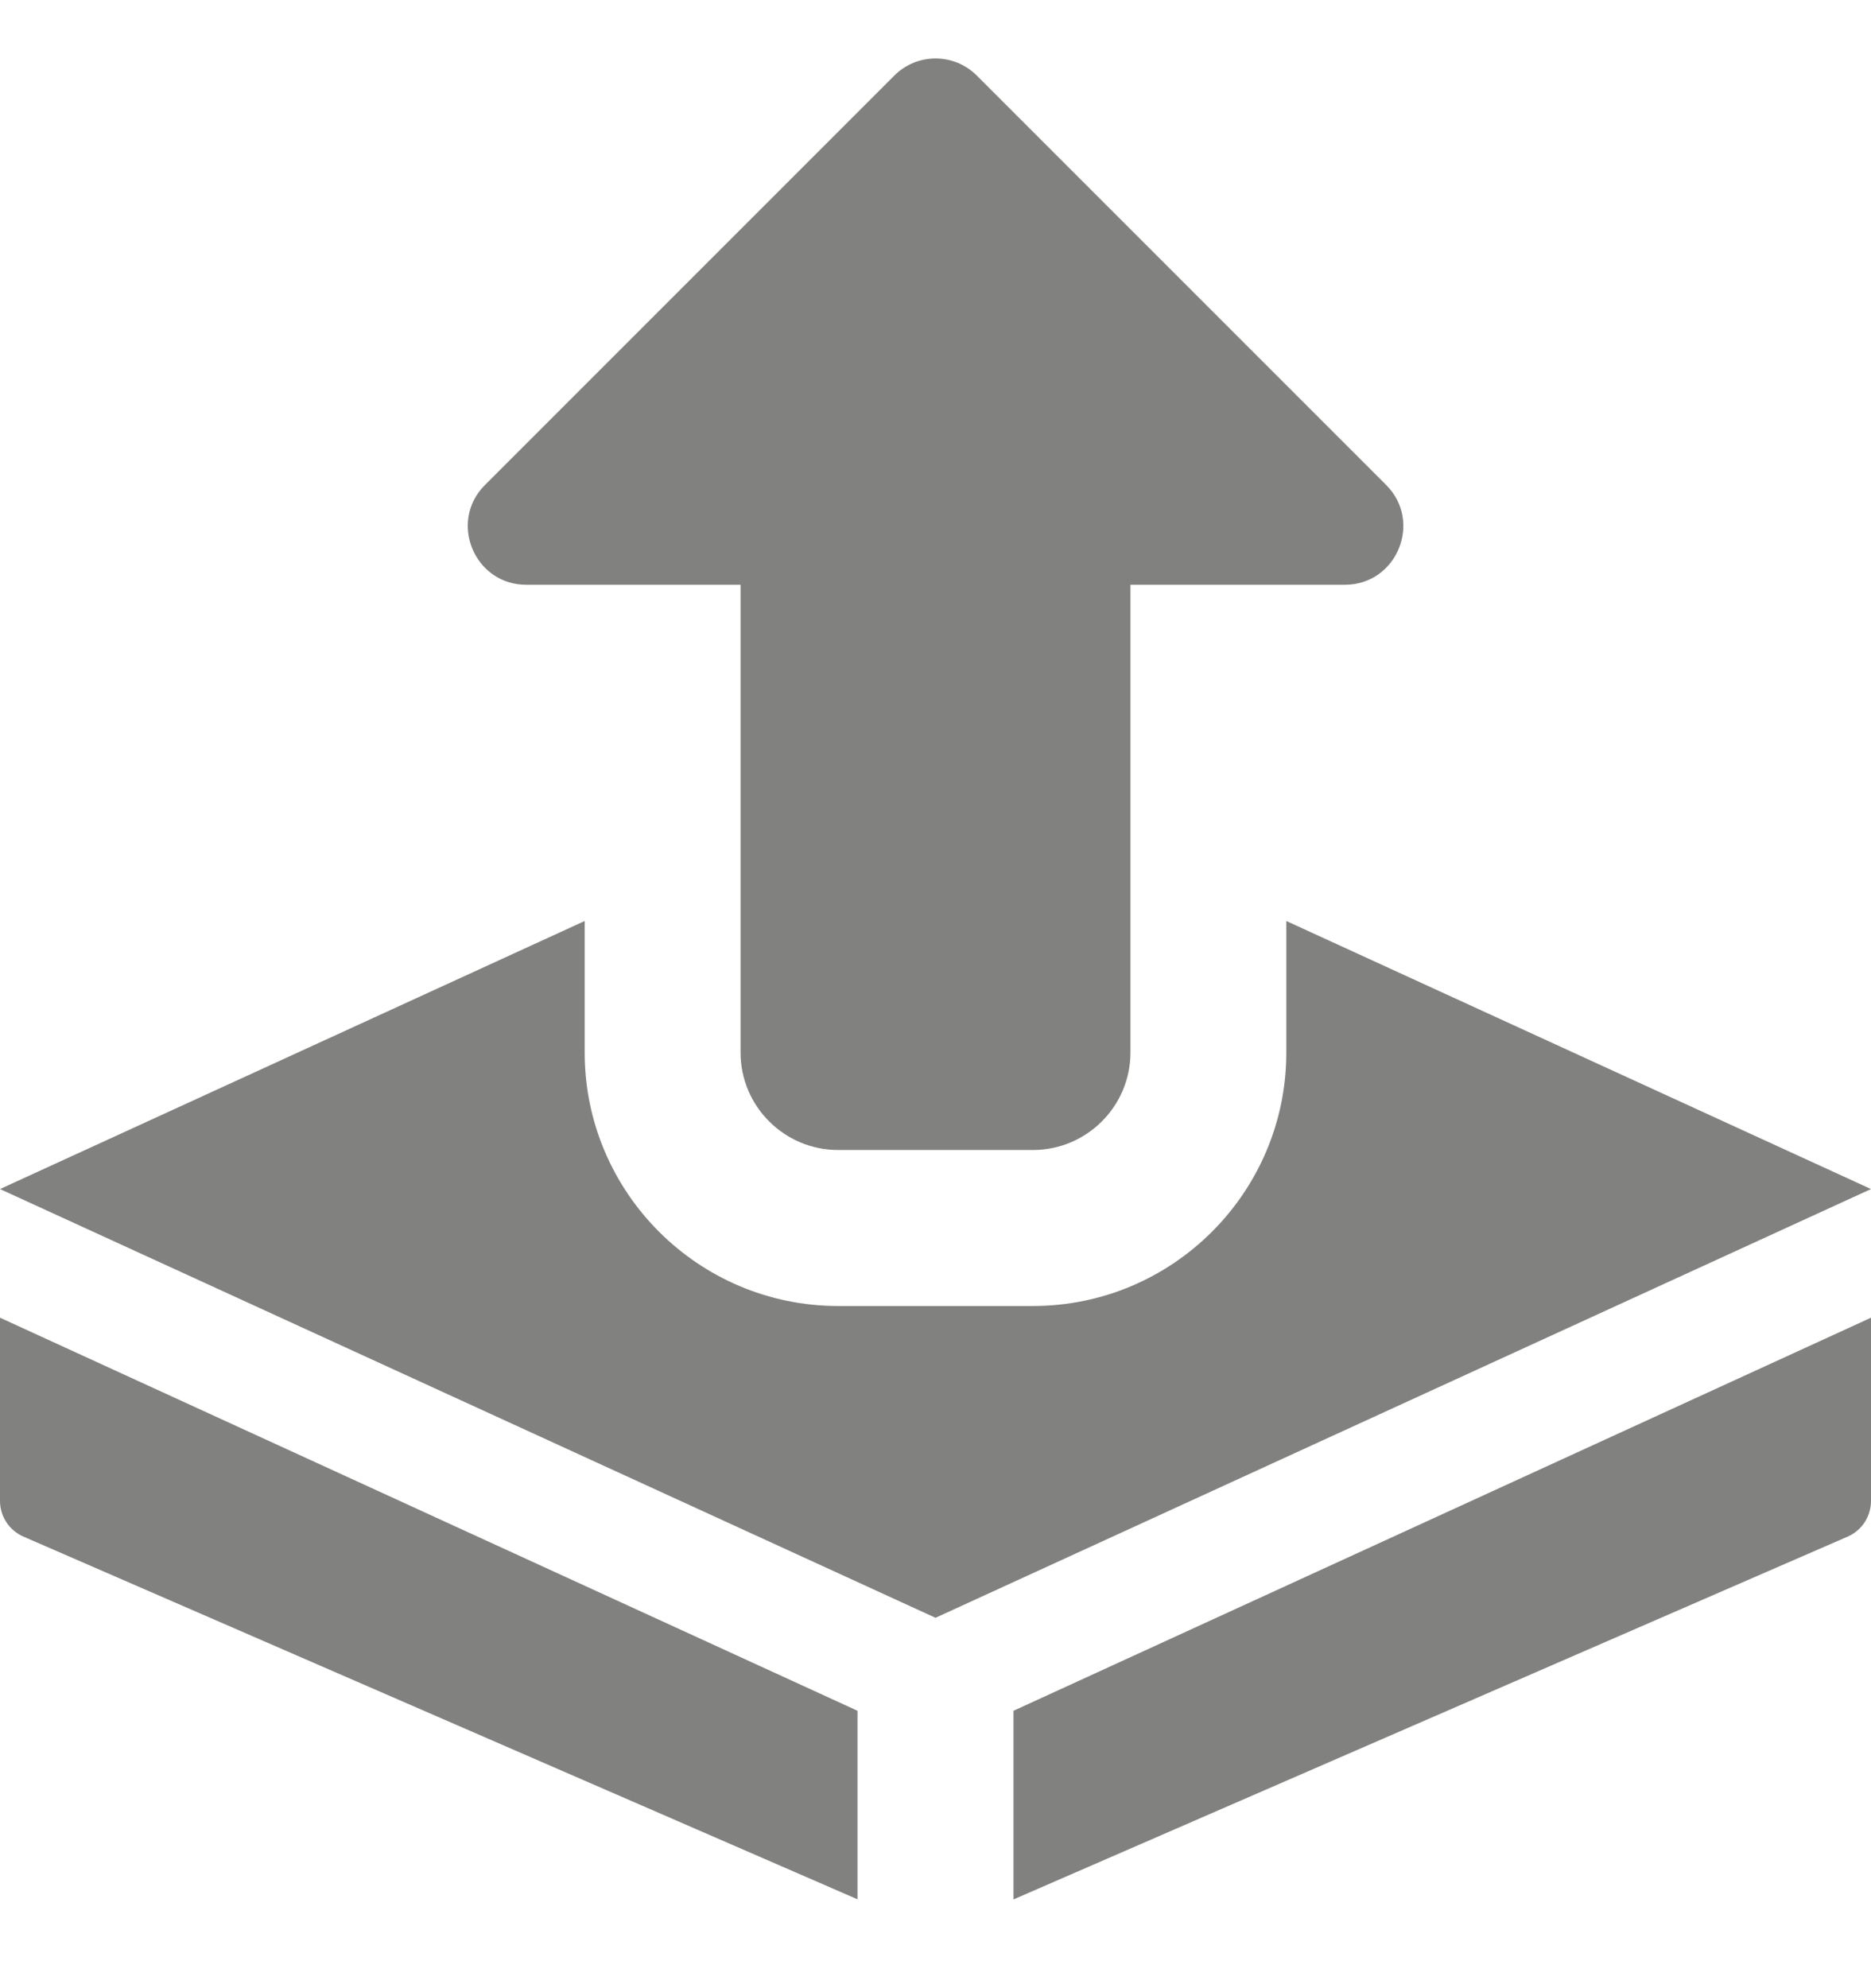 <svg width="16" height="17" viewBox="0 0 16 17" fill="none" xmlns="http://www.w3.org/2000/svg">
<g clip-path="url(#clip0_1405:13038)">
<path d="M7.333 14.628L0 11.267V12.833C0 12.966 0.079 13.086 0.201 13.139L7.333 16.24V14.628Z" fill="#818180"/>
<path d="M8.667 14.628V16.241L15.8 13.139C15.922 13.086 16 12.966 16 12.833V11.267L8.667 14.628Z" fill="#818180"/>
<path d="M8.833 9.833H7.167C6.707 9.833 6.333 9.459 6.333 9V5H4.5C4.056 5 3.833 4.461 4.147 4.147L7.647 0.647C7.842 0.451 8.159 0.451 8.354 0.647L11.854 4.147C12.168 4.461 11.945 5 11.501 5H9.667V9C9.667 9.459 9.293 9.833 8.833 9.833Z" fill="#818180"/>
<path d="M11 7.875V9C11 10.195 10.028 11.167 8.833 11.167H7.167C5.972 11.167 5 10.195 5 9V7.875L0 10.167L8 13.833L16 10.167L11 7.875Z" fill="#818180"/>
</g>
<defs>
<clipPath id="clip0_1405:13038">
<rect width="16" height="16" fill="white" transform="translate(0 0.5)"/>
</clipPath>
</defs>
</svg>
